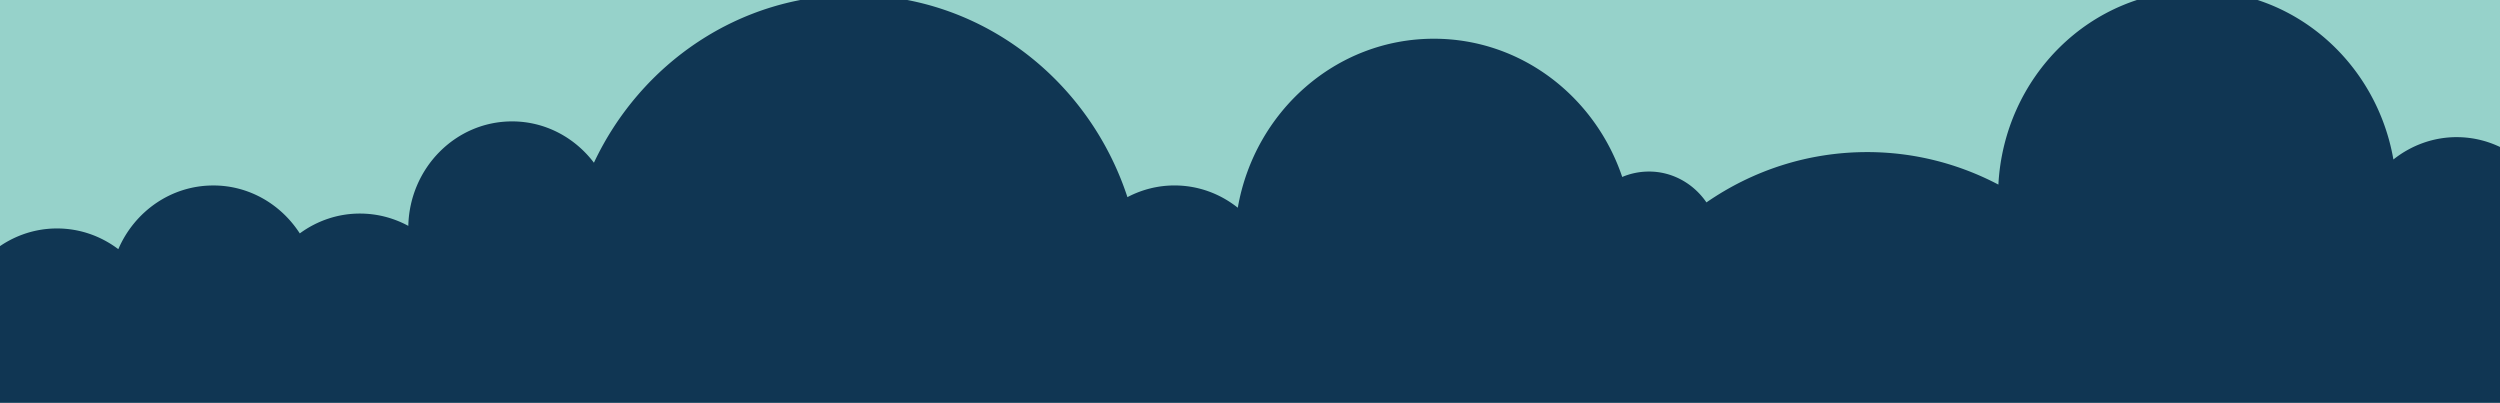 <svg xmlns="http://www.w3.org/2000/svg" xml:space="preserve" width="780" height="125.68"><path fill="#96D2CA" d="M-5-16.66h797.5V140.5H-5V-16.66z"/><path fill="#103653" d="M17.813 71.281C9.294 71.259 1.105 74.74-5 80.986v47.854h2417.098V25.15c-7.142-1.886-14.614-2.942-22.329-2.942-39.667 0-73.33 26.421-85.361 63.093-4.418-2.316-9.384-3.648-14.696-3.648-7.113-.008-14.048 2.448-19.736 6.972-5.221-29.983-30.608-52.744-61.188-52.744-27.222 0-50.304 18.037-58.739 43.125a21.44 21.44 0 0 0-8.319-1.683c-7.111-.014-13.805 3.557-17.97 9.619-14.333-9.893-31.583-15.684-50.146-15.684-14.209-.027-28.228 3.439-40.93 10.127-1.791-33.746-28.851-60.564-62.052-60.564-30.593 0-55.97 22.76-61.191 52.729-5.68-4.523-12.614-6.979-19.738-6.957-5.279 0-10.253 1.327-14.664 3.653-12.039-36.679-45.688-63.097-85.361-63.097-47.236 0-85.921 37.398-89.771 85.021a87.637 87.637 0 0 0-34.992-7.257c-23.977 0-45.76 9.68-61.907 25.425-16.339-23.647-43.132-39.073-73.458-39.073-22.726 0-43.48 8.689-59.329 22.975-4.258-13.347-16.409-22.975-30.796-22.975-9.594-.045-18.729 4.394-24.939 12.094-2.356-.862-4.855-1.356-7.456-1.356-2.944 0-5.749.622-8.319 1.688-14.299-31.78-45.535-53.862-81.785-53.862-42.229 0-77.661 29.926-87.426 70.317a31.193 31.193 0 0 0-2.69-.141c-5.933 0-11.75 1.688-16.838 4.896-13.511-33.722-45.712-57.456-83.315-57.456-30.334 0-57.135 15.446-73.459 39.095-16.149-15.746-37.93-25.425-61.918-25.425a87.237 87.237 0 0 0-34.979 7.253c-3.848-47.61-42.566-85.022-89.775-85.022-39.667 0-73.326 26.42-85.35 63.096-4.417-2.319-9.394-3.653-14.689-3.653-7.125-.008-14.059 2.449-19.744 6.972-5.222-29.991-30.607-52.751-61.19-52.751-33.216 0-60.268 26.825-62.054 60.582-12.29-6.455-26.19-10.14-40.932-10.14-18.57 0-35.814 5.784-50.154 15.698-4.167-6.063-10.86-9.659-17.969-9.625-2.854 0-5.681.574-8.309 1.688-8.451-25.07-31.529-43.129-58.756-43.129-30.597 0-55.967 22.757-61.186 52.729-5.474-4.35-12.306-6.953-19.742-6.953-5.104-.004-10.126 1.248-14.689 3.648C339.737 24.834 306.07-1.584 266.41-1.584c-35.694 0-66.511 21.351-81.107 52.355-5.93-7.828-15.157-12.896-25.539-12.896-17.639 0-31.955 14.545-32.371 32.596-4.509-2.435-9.639-3.838-15.101-3.838-6.709-.011-13.255 2.153-18.756 6.192-6.078-9.395-16.204-14.996-27.01-14.955-13.222 0-24.575 8.172-29.611 19.871-5.363-4.041-11.951-6.46-19.102-6.46z"/></svg>